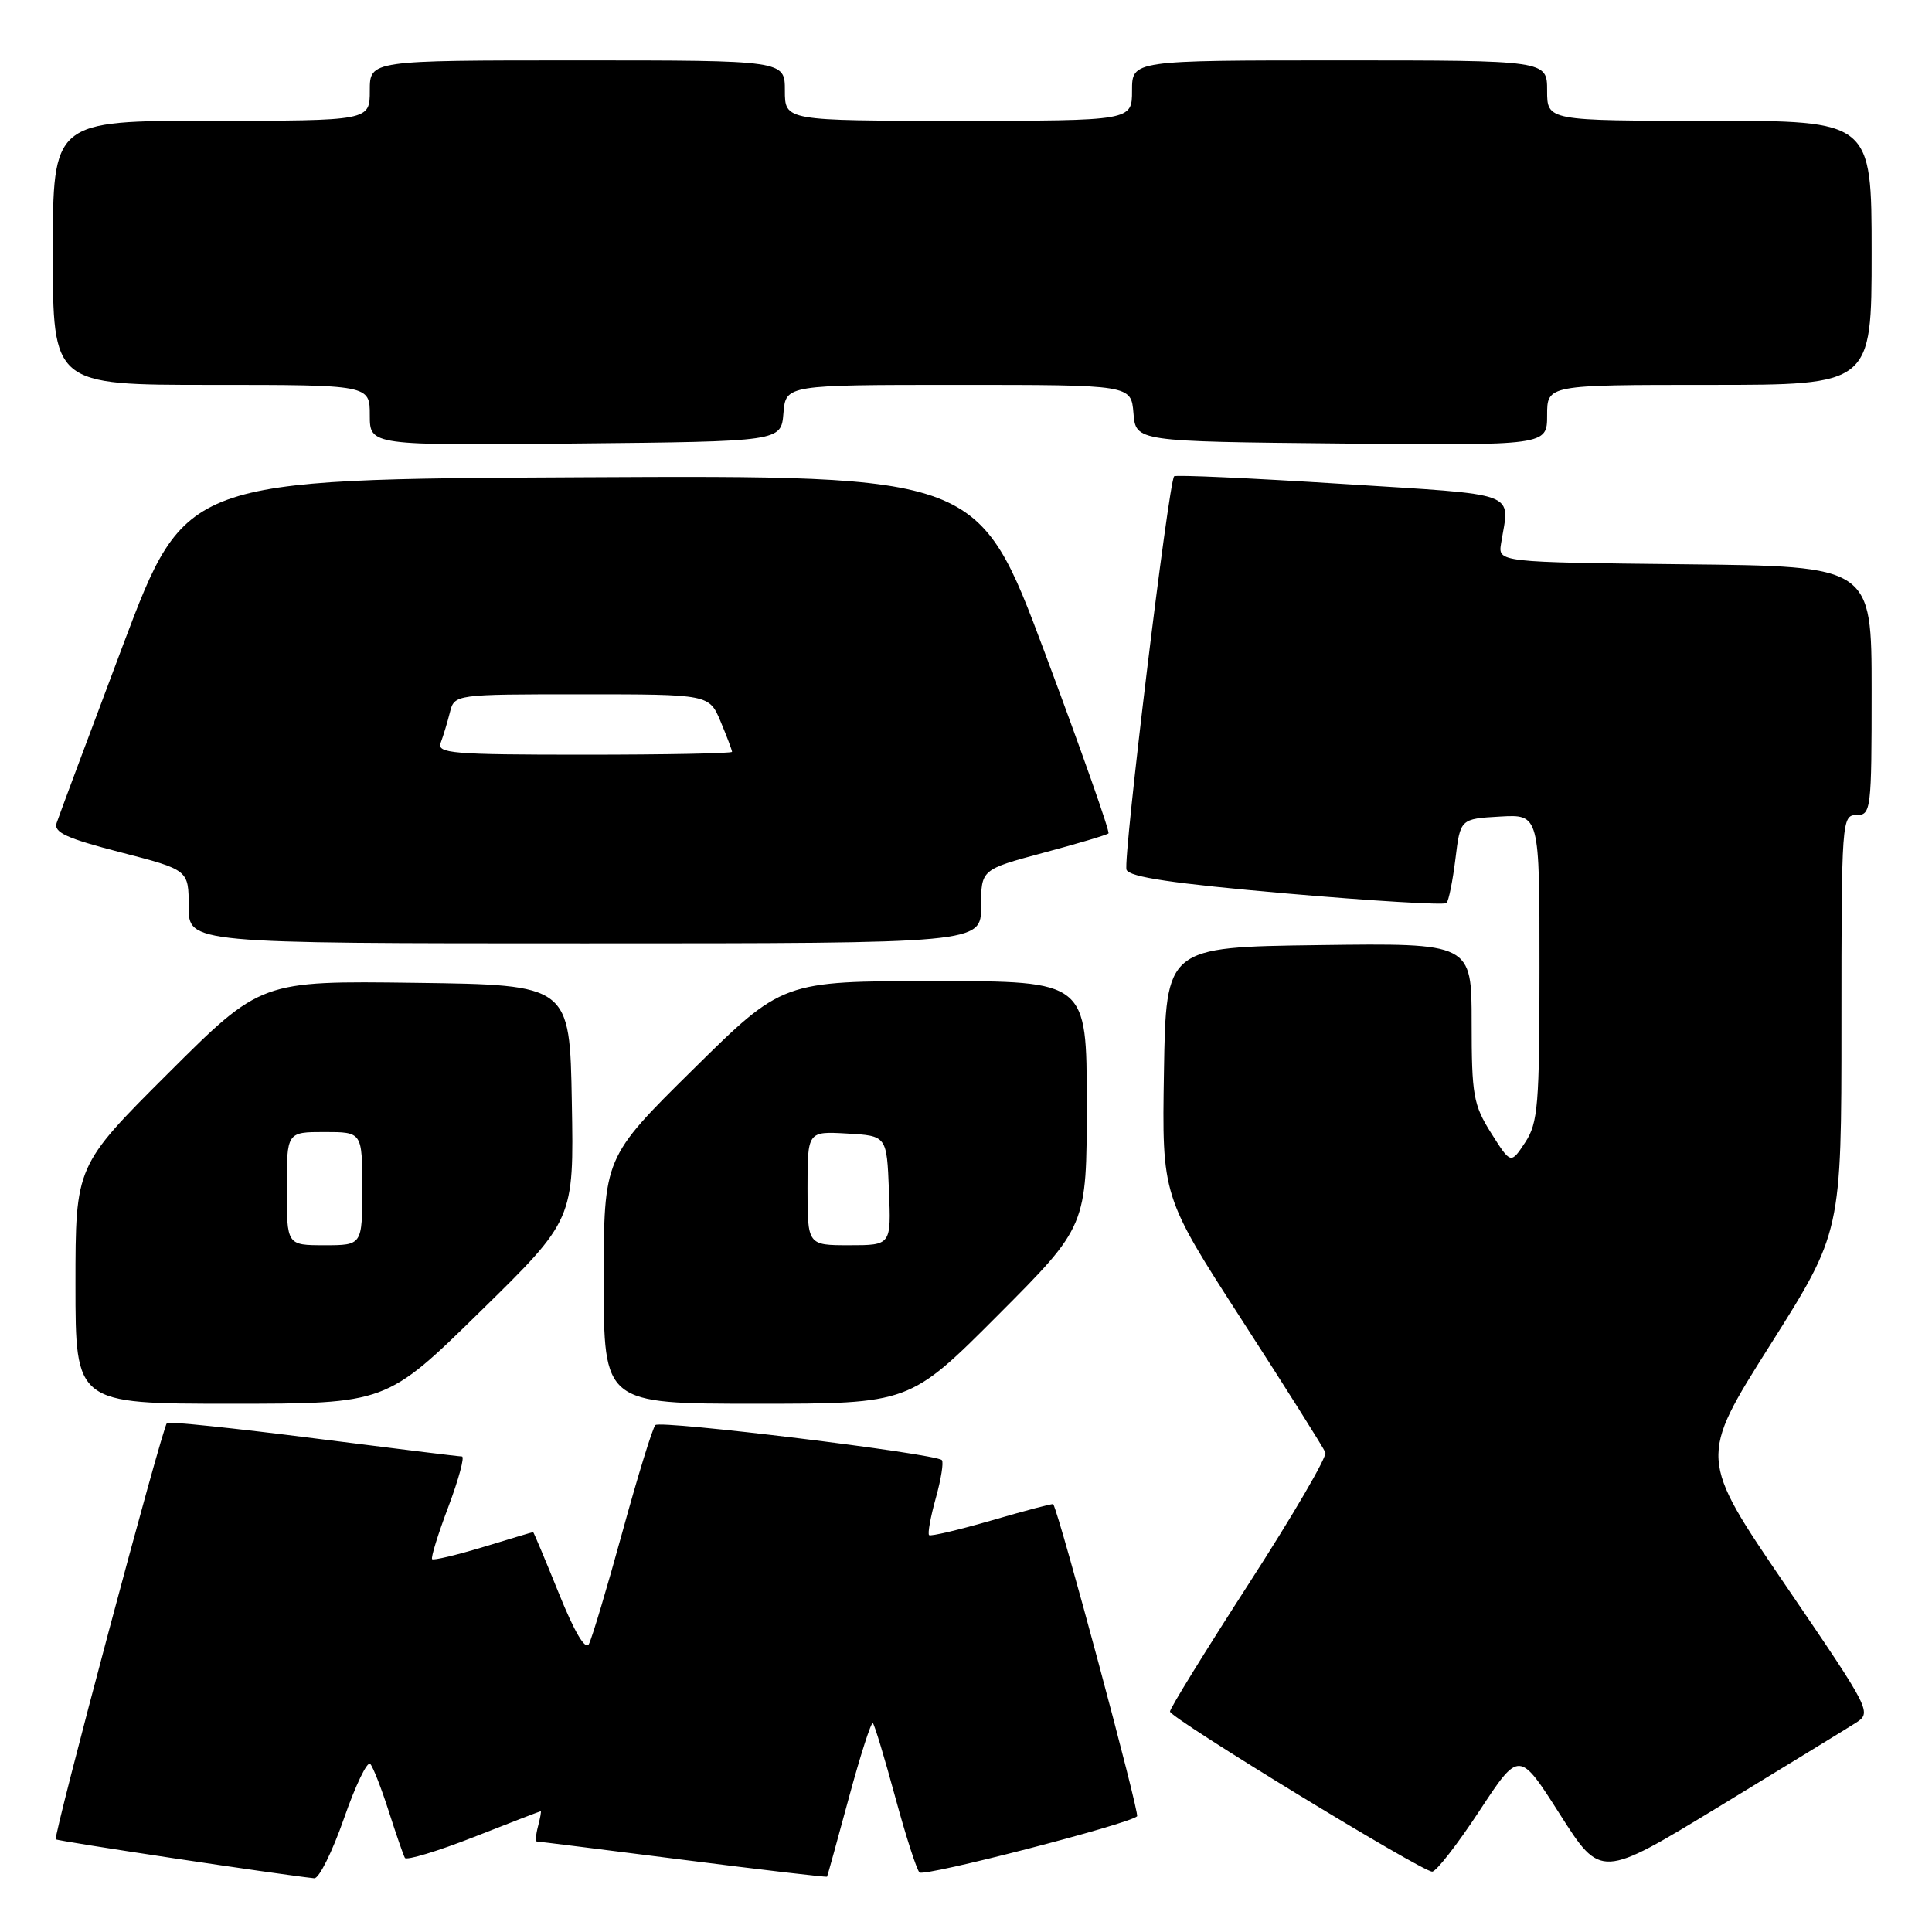 <?xml version="1.0" encoding="UTF-8" standalone="no"?>
<!DOCTYPE svg PUBLIC "-//W3C//DTD SVG 1.1//EN" "http://www.w3.org/Graphics/SVG/1.1/DTD/svg11.dtd" >
<svg xmlns="http://www.w3.org/2000/svg" xmlns:xlink="http://www.w3.org/1999/xlink" version="1.1" viewBox="0 0 256 256">
 <g >
 <path fill="currentColor"
d=" M 45.57 240.98 C 47.10 236.57 48.67 233.31 49.06 233.73 C 49.44 234.15 50.54 236.97 51.51 240.00 C 52.48 243.03 53.44 245.80 53.65 246.18 C 53.86 246.55 57.96 245.31 62.76 243.43 C 67.56 241.54 71.56 240.00 71.65 240.00 C 71.74 240.00 71.58 240.90 71.29 242.00 C 71.00 243.10 70.93 244.00 71.13 244.01 C 71.34 244.01 80.05 245.10 90.49 246.43 C 100.94 247.76 109.53 248.77 109.59 248.67 C 109.65 248.58 110.95 243.87 112.48 238.21 C 114.01 232.56 115.44 228.11 115.66 228.33 C 115.89 228.55 117.22 232.96 118.62 238.12 C 120.02 243.28 121.47 247.78 121.84 248.11 C 122.48 248.71 149.64 241.69 150.67 240.67 C 151.03 240.30 140.44 200.85 139.56 199.31 C 139.50 199.20 135.86 200.16 131.47 201.44 C 127.09 202.71 123.33 203.60 123.11 203.41 C 122.90 203.21 123.30 201.01 124.00 198.50 C 124.70 195.99 125.06 193.73 124.80 193.47 C 123.93 192.60 87.51 188.15 86.84 188.83 C 86.47 189.20 84.51 195.57 82.47 203.00 C 80.43 210.43 78.43 217.11 78.03 217.85 C 77.57 218.71 76.12 216.27 74.04 211.10 C 72.24 206.65 70.71 203.00 70.64 203.01 C 70.56 203.01 67.60 203.90 64.05 204.98 C 60.51 206.05 57.45 206.78 57.26 206.60 C 57.07 206.41 58.04 203.27 59.42 199.63 C 60.79 195.98 61.59 193.00 61.21 192.99 C 60.82 192.99 51.95 191.90 41.51 190.57 C 31.06 189.24 22.33 188.33 22.12 188.55 C 21.50 189.16 7.03 243.37 7.39 243.72 C 7.64 243.97 36.85 248.37 41.64 248.88 C 42.26 248.95 44.03 245.39 45.57 240.98 Z  M 245.79 228.36 C 248.07 226.91 248.07 226.91 236.59 210.05 C 225.10 193.19 225.10 193.19 234.55 178.23 C 244.00 163.27 244.00 163.27 244.00 135.63 C 244.00 108.67 244.05 108.00 246.00 108.00 C 247.92 108.00 248.00 107.33 248.00 91.52 C 248.00 75.03 248.00 75.03 223.25 74.77 C 198.50 74.50 198.50 74.50 198.90 72.00 C 200.03 65.00 201.76 65.64 177.72 64.11 C 165.74 63.35 155.78 62.90 155.58 63.11 C 154.84 63.91 148.77 113.97 149.27 115.25 C 149.64 116.22 155.47 117.08 170.46 118.39 C 181.84 119.38 191.38 119.95 191.67 119.66 C 191.96 119.37 192.49 116.74 192.85 113.82 C 193.50 108.50 193.50 108.50 198.75 108.20 C 204.00 107.90 204.00 107.90 203.99 128.20 C 203.99 146.45 203.80 148.79 202.09 151.38 C 200.19 154.26 200.19 154.26 197.59 150.15 C 195.23 146.40 195.00 145.12 195.00 135.50 C 195.00 124.96 195.00 124.96 174.75 125.23 C 154.50 125.50 154.50 125.50 154.23 142.00 C 153.96 158.50 153.96 158.50 164.59 174.96 C 170.44 184.01 175.40 191.89 175.62 192.46 C 175.85 193.04 171.29 200.84 165.51 209.79 C 159.73 218.75 155.01 226.39 155.03 226.79 C 155.06 227.65 188.38 248.00 189.77 248.00 C 190.31 248.00 193.12 244.38 196.02 239.97 C 201.30 231.93 201.30 231.93 206.71 240.43 C 212.12 248.92 212.12 248.92 227.81 239.37 C 236.44 234.11 244.53 229.16 245.79 228.36 Z  M 63.61 173.81 C 76.05 161.62 76.05 161.62 75.77 146.06 C 75.50 130.50 75.50 130.50 55.04 130.23 C 34.57 129.96 34.57 129.96 22.29 142.21 C 10.00 154.47 10.00 154.47 10.00 170.23 C 10.00 186.00 10.00 186.00 30.59 186.00 C 51.18 186.00 51.18 186.00 63.61 173.81 Z  M 132.27 174.23 C 144.00 162.47 144.00 162.47 144.00 146.23 C 144.00 130.00 144.00 130.00 123.84 130.00 C 103.69 130.00 103.69 130.00 91.84 141.70 C 80.00 153.39 80.00 153.39 80.00 169.70 C 80.00 186.00 80.00 186.00 100.27 186.00 C 120.53 186.00 120.53 186.00 132.27 174.23 Z  M 130.00 120.11 C 130.00 115.22 130.00 115.22 138.25 113.00 C 142.79 111.79 146.67 110.63 146.88 110.43 C 147.09 110.23 143.30 99.48 138.46 86.53 C 129.65 62.98 129.65 62.98 77.11 63.24 C 24.58 63.50 24.58 63.50 16.29 85.50 C 11.74 97.60 7.78 108.20 7.50 109.06 C 7.09 110.30 8.86 111.10 15.99 112.94 C 25.00 115.27 25.00 115.27 25.00 120.13 C 25.00 125.00 25.00 125.00 77.50 125.00 C 130.00 125.00 130.00 125.00 130.00 120.11 Z  M 103.81 54.75 C 104.12 51.00 104.12 51.00 127.00 51.00 C 149.88 51.00 149.88 51.00 150.19 54.75 C 150.50 58.50 150.50 58.50 177.75 58.77 C 205.00 59.03 205.00 59.03 205.00 55.02 C 205.00 51.00 205.00 51.00 226.50 51.00 C 248.00 51.00 248.00 51.00 248.00 33.50 C 248.00 16.00 248.00 16.00 226.50 16.00 C 205.00 16.00 205.00 16.00 205.00 12.00 C 205.00 8.00 205.00 8.00 177.50 8.00 C 150.00 8.00 150.00 8.00 150.00 12.00 C 150.00 16.00 150.00 16.00 127.00 16.00 C 104.00 16.00 104.00 16.00 104.00 12.00 C 104.00 8.00 104.00 8.00 76.50 8.00 C 49.00 8.00 49.00 8.00 49.00 12.00 C 49.00 16.00 49.00 16.00 28.00 16.00 C 7.00 16.00 7.00 16.00 7.00 33.50 C 7.00 51.00 7.00 51.00 28.00 51.00 C 49.00 51.00 49.00 51.00 49.00 55.02 C 49.00 59.03 49.00 59.03 76.25 58.77 C 103.50 58.50 103.50 58.50 103.81 54.75 Z  M 38.00 157.50 C 38.00 150.00 38.00 150.00 43.00 150.00 C 48.00 150.00 48.00 150.00 48.00 157.50 C 48.00 165.00 48.00 165.00 43.00 165.00 C 38.00 165.00 38.00 165.00 38.00 157.50 Z  M 107.00 157.45 C 107.00 149.90 107.00 149.90 112.25 150.20 C 117.50 150.50 117.50 150.50 117.79 157.75 C 118.09 165.00 118.09 165.00 112.54 165.00 C 107.00 165.00 107.00 165.00 107.00 157.45 Z  M 58.40 98.41 C 58.73 97.53 59.28 95.73 59.61 94.41 C 60.22 92.00 60.22 92.00 77.09 92.00 C 93.97 92.00 93.97 92.00 95.49 95.62 C 96.32 97.61 97.00 99.41 97.00 99.62 C 97.00 99.83 88.18 100.00 77.39 100.00 C 59.87 100.00 57.85 99.83 58.40 98.41 Z "/>
</g>
</svg>